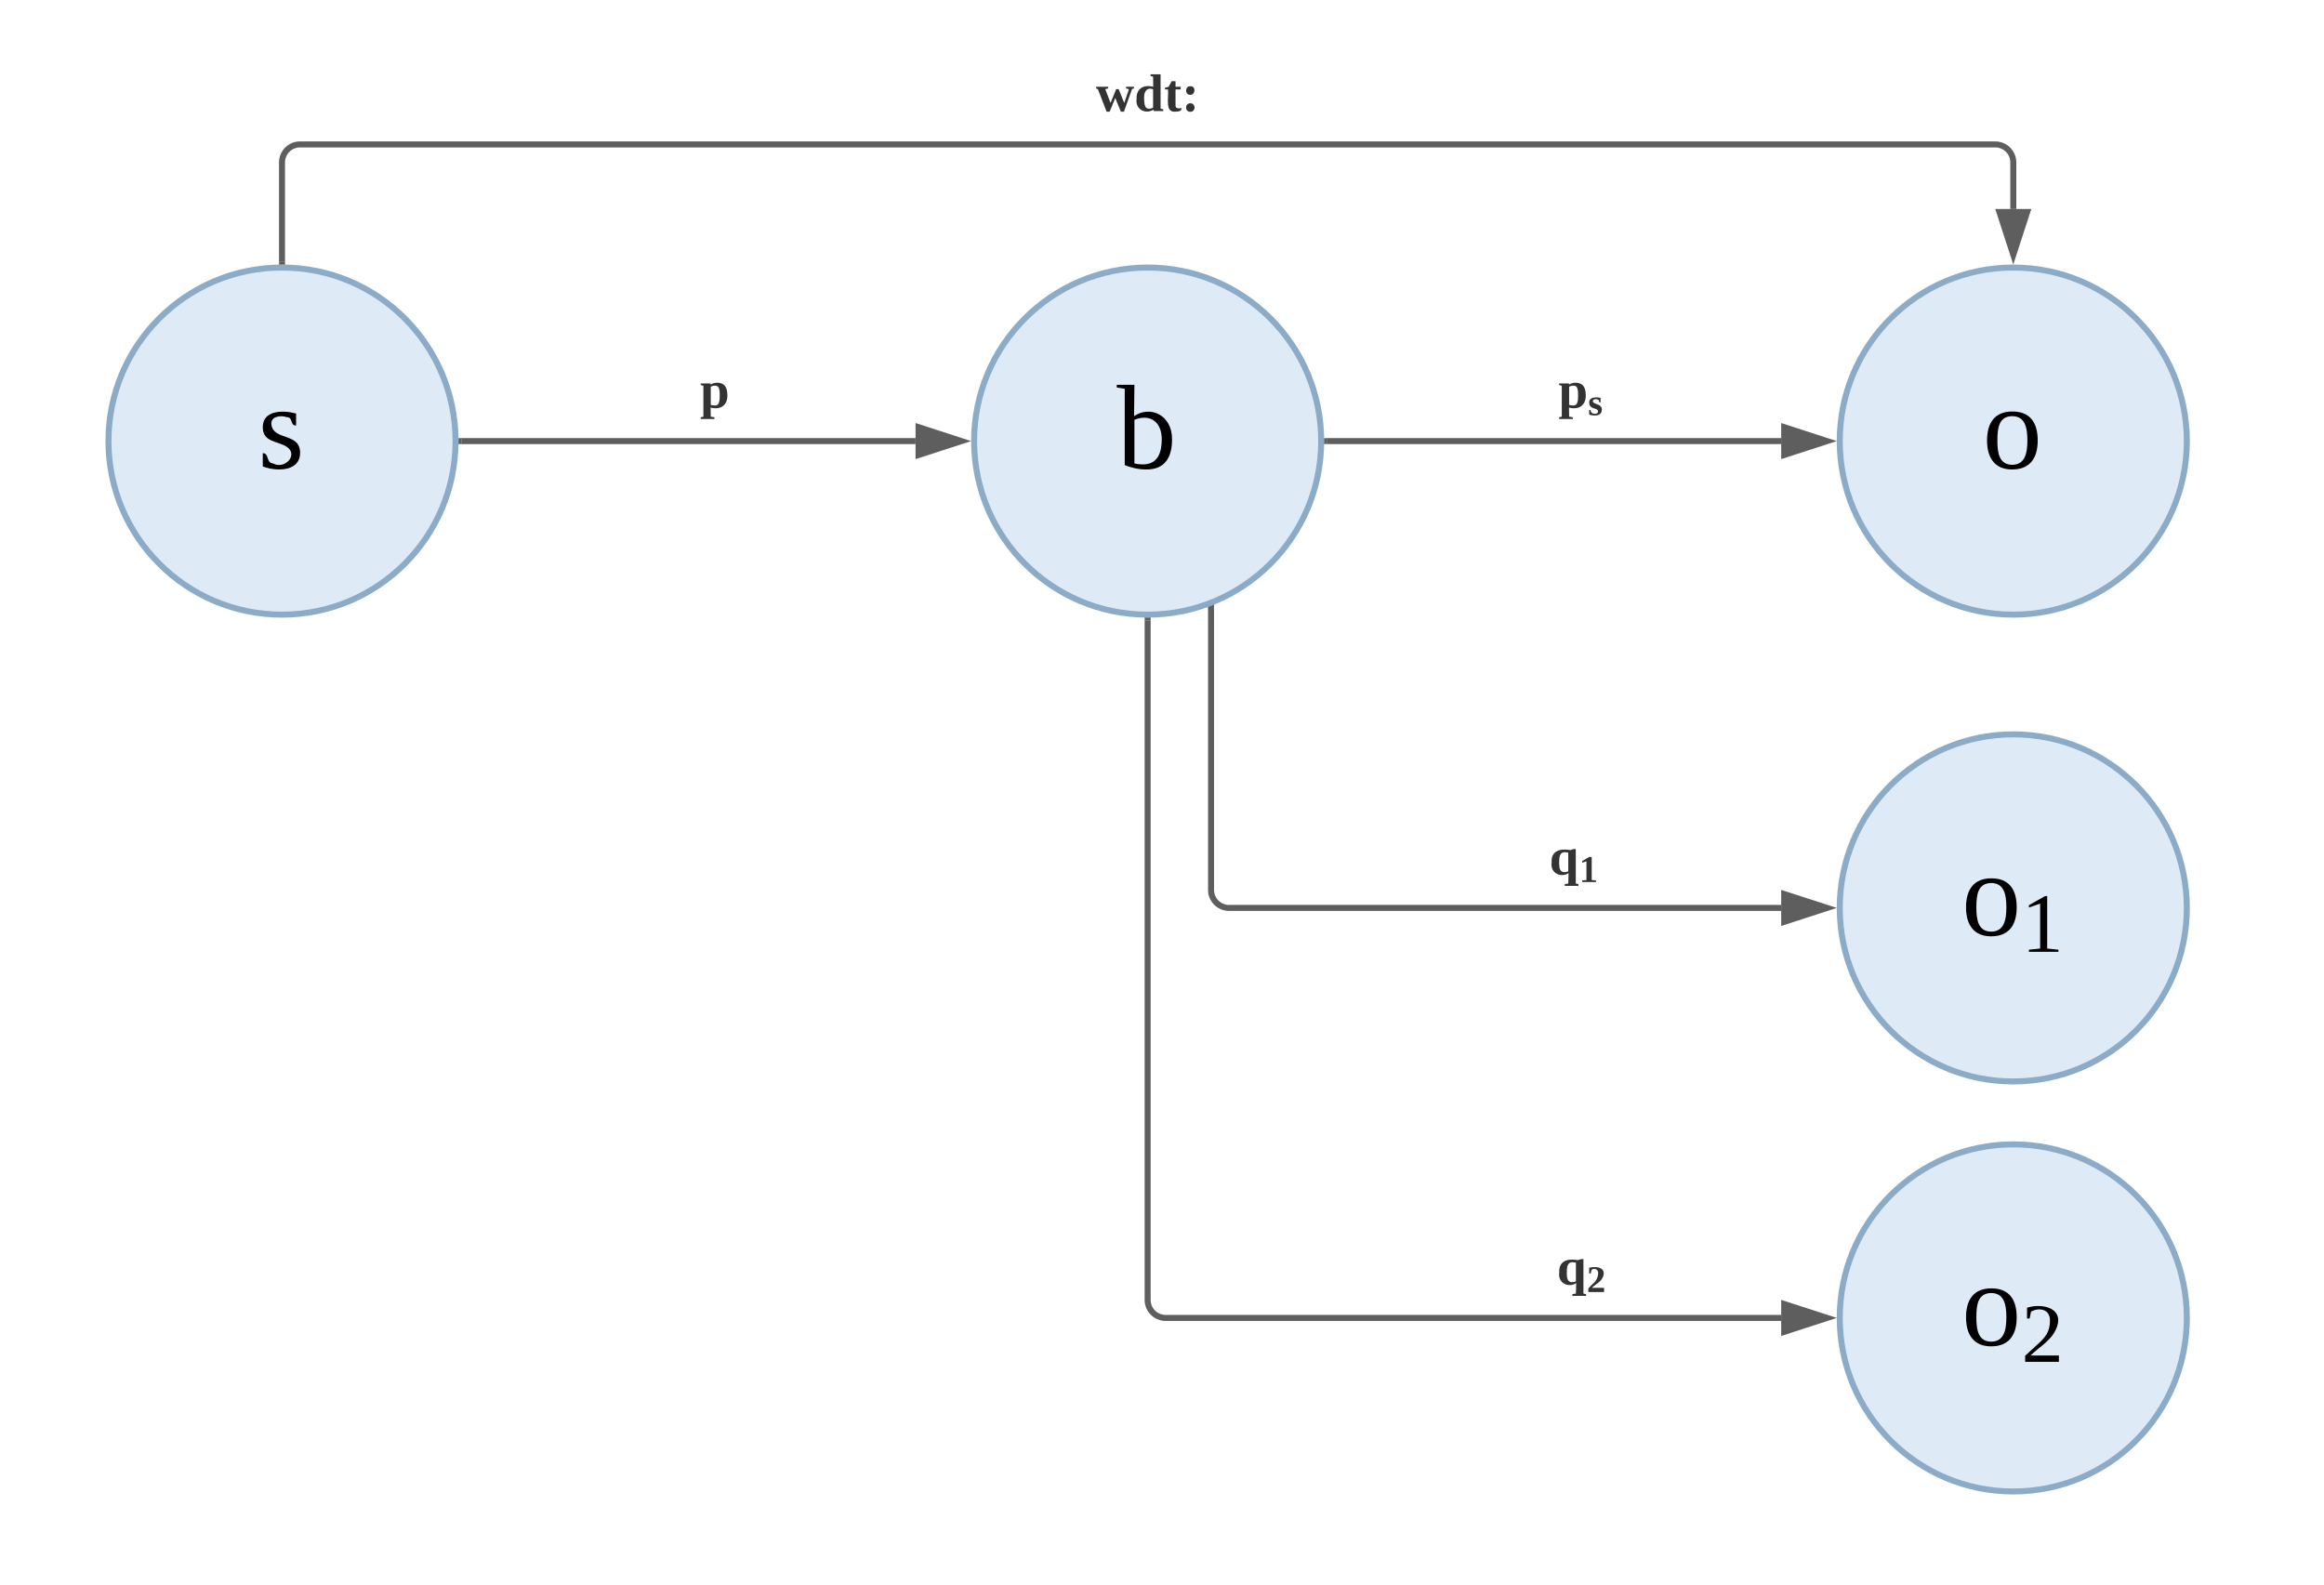 <svg xmlns="http://www.w3.org/2000/svg" xmlns:xlink="http://www.w3.org/1999/xlink" xmlns:lucid="lucid" width="774" height="528"><g transform="translate(-681 -1280)" lucid:page-tab-id="0_0"><path d="M832.72 1426.9c0 31.9-25.88 57.8-57.8 57.8-31.92 0-57.8-25.9-57.8-57.8 0-31.92 25.88-57.8 57.8-57.8 31.92 0 57.8 25.88 57.8 57.8z" stroke="#8babc7" stroke-width="2" fill="#deebf7"/><use xlink:href="#a" transform="matrix(1,0,0,1,722.128,1374.1) translate(44.722 61.812)"/><path d="M1409.32 1426.9c0 31.9-25.88 57.8-57.8 57.8-31.92 0-57.8-25.9-57.8-57.8 0-31.92 25.88-57.8 57.8-57.8 31.92 0 57.8 25.88 57.8 57.8z" stroke="#8babc7" stroke-width="2" fill="#deebf7"/><use xlink:href="#b" transform="matrix(1,0,0,1,1298.726,1374.1) translate(42.5 61.812)"/><path d="M834.72 1426.9h151.2" stroke="#5e5e5e" stroke-width="2" fill="none"/><path d="M834.74 1427.87h-1.06l.04-.96v-.84l-.02-.14h1.04z" stroke="#5e5e5e" stroke-width=".05" fill="#5e5e5e"/><path d="M1001.2 1426.9l-14.28 4.63v-9.27z" stroke="#5e5e5e" stroke-width="2" fill="#5e5e5e"/><use xlink:href="#c" transform="matrix(1,0,0,1,914.134,1401.562) translate(0.005 14.222)"/><path d="M1121.02 1426.9c0 31.9-25.88 57.8-57.8 57.8-31.92 0-57.8-25.9-57.8-57.8 0-31.92 25.88-57.8 57.8-57.8 31.92 0 57.8 25.88 57.8 57.8z" stroke="#8babc7" stroke-width="2" fill="#deebf7"/><use xlink:href="#d" transform="matrix(1,0,0,1,1010.427,1374.1) translate(42.5 61.812)"/><path d="M1123.02 1426.9h151.2" stroke="#5e5e5e" stroke-width="2" fill="none"/><path d="M1123.04 1427.87h-1.06l.04-.96v-.84l-.02-.14h1.04z" stroke="#5e5e5e" stroke-width=".05" fill="#5e5e5e"/><path d="M1289.5 1426.9l-14.28 4.63v-9.27z" stroke="#5e5e5e" stroke-width="2" fill="#5e5e5e"/><use xlink:href="#e" transform="matrix(1,0,0,1,1200.014,1401.562) translate(0.005 14.222)"/><path d="M1409.32 1582.37c0 31.92-25.88 57.8-57.8 57.8-31.92 0-57.8-25.88-57.8-57.8 0-31.92 25.88-57.8 57.8-57.8 31.92 0 57.8 25.88 57.8 57.8z" stroke="#8babc7" stroke-width="2" fill="#deebf7"/><use xlink:href="#f" transform="matrix(1,0,0,1,1298.726,1529.576) translate(35.5 61.812)"/><path d="M1409.32 1718.92c0 31.92-25.88 57.8-57.8 57.8-31.92 0-57.8-25.88-57.8-57.8 0-31.9 25.88-57.8 57.8-57.8 31.92 0 57.8 25.9 57.8 57.8z" stroke="#8babc7" stroke-width="2" fill="#deebf7"/><use xlink:href="#g" transform="matrix(1,0,0,1,1298.726,1666.13) translate(35.5 61.812)"/><path d="M1084.34 1482.77v93.6a6 6 0 0 0 6 6h183.88" stroke="#5e5e5e" stroke-width="2" fill="none"/><path d="M1085.3 1482.8h-1.94v-.67l.55-.18 1.4-.6z" stroke="#5e5e5e" stroke-width=".05" fill="#5e5e5e"/><path d="M1289.5 1582.37l-14.28 4.64v-9.26z" stroke="#5e5e5e" stroke-width="2" fill="#5e5e5e"/><use xlink:href="#h" transform="matrix(1,0,0,1,1197.033,1557.038) translate(0.005 14.222)"/><path d="M1063.22 1486.7v226.22a6 6 0 0 0 6 6h205" stroke="#5e5e5e" stroke-width="2" fill="none"/><path d="M1063.2 1485.7l.85-.02h.15v1.03h-1.95v-1.05z" stroke="#5e5e5e" stroke-width=".05" fill="#5e5e5e"/><path d="M1289.5 1718.92l-14.28 4.64v-9.27z" stroke="#5e5e5e" stroke-width="2" fill="#5e5e5e"/><use xlink:href="#i" transform="matrix(1,0,0,1,1199.577,1693.592) translate(0.005 14.222)"/><path d="M774.92 1367.1v-33a6 6 0 0 1 6-6h564.6a6 6 0 0 1 6 6v15.5" stroke="#5e5e5e" stroke-width="2" fill="none"/><path d="M775.9 1368.14l-.96-.04h-1v-1.03h1.95z" stroke="#5e5e5e" stroke-width=".05" fill="#5e5e5e"/><path d="M1351.52 1364.86l-4.63-14.26h9.26z" stroke="#5e5e5e" stroke-width="2" fill="#5e5e5e"/><use xlink:href="#j" transform="matrix(1,0,0,1,1046.012,1302.767) translate(0.005 14.222)"/><defs><path d="M41-130c7 48 86 23 86 84 0 56-69 57-112 41v-40c20 0 9 29 31 31 35 19 77-26 41-50-27-18-72-13-72-59 0-50 58-52 100-41v36c-19 1-8-25-28-25-21-7-50-1-46 23" id="k"/><use transform="matrix(0.111,0,0,0.111,0,0)" xlink:href="#k" id="a"/><path d="M90-170c52 0 76 32 76 87 0 54-24 87-77 87-51 0-75-34-75-87 0-54 24-87 76-87zM89-10c39 0 46-35 46-73 0-39-7-73-46-73-39 1-44 34-44 73s6 72 44 73" id="l"/><use transform="matrix(0.111,0,0,0.111,0,0)" xlink:href="#l" id="b"/><path fill="#333" d="M186-86c2 69-46 103-114 85l1 62 25 4v12H5V65l18-4v-210l-18-5v-11h67v8c12-8 26-13 46-13 49 2 67 30 68 84zm-83 71c28 0 31-33 31-69 0-34-2-66-30-66-12 0-23 3-31 7v124c9 2 20 4 30 4" id="m"/><use transform="matrix(0.049,0,0,0.049,0,0)" xlink:href="#m" id="c"/><path d="M53-14c58 12 82-15 82-73 0-52-35-77-82-58v131zM89 4C64 4 42-2 24-9v-229l-24-4v-8h53l-1 94c48-33 114-4 114 69 0 57-23 91-77 91" id="n"/><use transform="matrix(0.111,0,0,0.111,0,0)" xlink:href="#n" id="d"/><path fill="#333" d="M102-142c-14-17-68-15-54 18 24 26 83 17 83 72 0 62-72 62-120 47v-45h12c4 23 16 37 43 37 35 0 39-37 9-46-31-9-65-19-64-61 0-52 59-55 108-45v43h-11" id="o"/><g id="e"><use transform="matrix(0.049,0,0,0.049,0,0)" xlink:href="#m"/><use transform="matrix(0.035,0,0,0.035,9.877,2.489)" xlink:href="#o"/></g><path d="M110-14l48 5v9H32v-9l48-5v-192l-48 17v-10l69-39h9v224" id="p"/><g id="f"><use transform="matrix(0.111,0,0,0.111,0,0)" xlink:href="#l"/><use transform="matrix(0.078,0,0,0.078,20,5.6)" xlink:href="#p"/></g><path d="M24-231c66-21 156 2 128 81C132-92 78-66 39-27h121V0H16v-26l59-54c26-25 47-47 47-97 0-48-47-57-81-37l-6 29H24v-46" id="q"/><g id="g"><use transform="matrix(0.111,0,0,0.111,0,0)" xlink:href="#l"/><use transform="matrix(0.078,0,0,0.078,20,5.6)" xlink:href="#q"/></g><path fill="#333" d="M101-152c-33 3-35 37-35 73 0 33 4 62 35 63 9 0 22-3 27-7v-126c-8-1-18-3-27-3zM15-83c-5-75 54-97 127-83 11-4 21-9 37-7V61l18 4v12h-93V65l24-4 2-71C80 24 3-8 15-83" id="r"/><path fill="#333" d="M120-19l41 4V0H29v-15l41-4v-178l-41 13v-15l66-39h25v219" id="s"/><g id="h"><use transform="matrix(0.049,0,0,0.049,0,0)" xlink:href="#r"/><use transform="matrix(0.035,0,0,0.035,9.877,2.489)" xlink:href="#s"/></g><path fill="#333" d="M23-231c66-19 162-2 134 80C139-97 87-78 49-40h116V0H15v-33c34-46 90-67 94-145 2-38-37-54-63-33l-8 34H23v-54" id="t"/><g id="i"><use transform="matrix(0.049,0,0,0.049,0,0)" xlink:href="#r"/><use transform="matrix(0.035,0,0,0.035,9.877,2.489)" xlink:href="#t"/></g><path fill="#333" d="M154-149l38 94 32-94-20-5v-11h54v11l-13 4L190 4h-21l-38-93L93 4H72L13-149c-7-2-15-4-12-16h82v11l-20 5 36 94 38-94h17" id="u"/><path fill="#333" d="M15-82c-4-69 47-101 113-83l-1-69-17-4v-12h68v234l18 4V0h-63l-4-9C77 23 5-9 15-82zm112-66c-43-16-64 17-61 65 2 33 3 67 32 67 12 0 22-3 29-8v-124" id="v"/><path fill="#333" d="M78-41c-2 24 21 26 40 20C122 3 98 2 77 4 5 10 32-84 27-147H6v-11l25-7 21-38h26v38h35v18H78v106" id="w"/><path fill="#333" d="M88-24C86-8 77 5 59 5S30-7 30-24s11-29 29-29 27 13 29 29zM59-169c40 0 34 59 0 59-17 0-29-12-29-30 1-17 11-29 29-29" id="x"/><g id="j"><use transform="matrix(0.049,0,0,0.049,0,0)" xlink:href="#u"/><use transform="matrix(0.049,0,0,0.049,12.79,0)" xlink:href="#v"/><use transform="matrix(0.049,0,0,0.049,22.667,0)" xlink:href="#w"/><use transform="matrix(0.049,0,0,0.049,28.543,0)" xlink:href="#x"/></g></defs></g></svg>